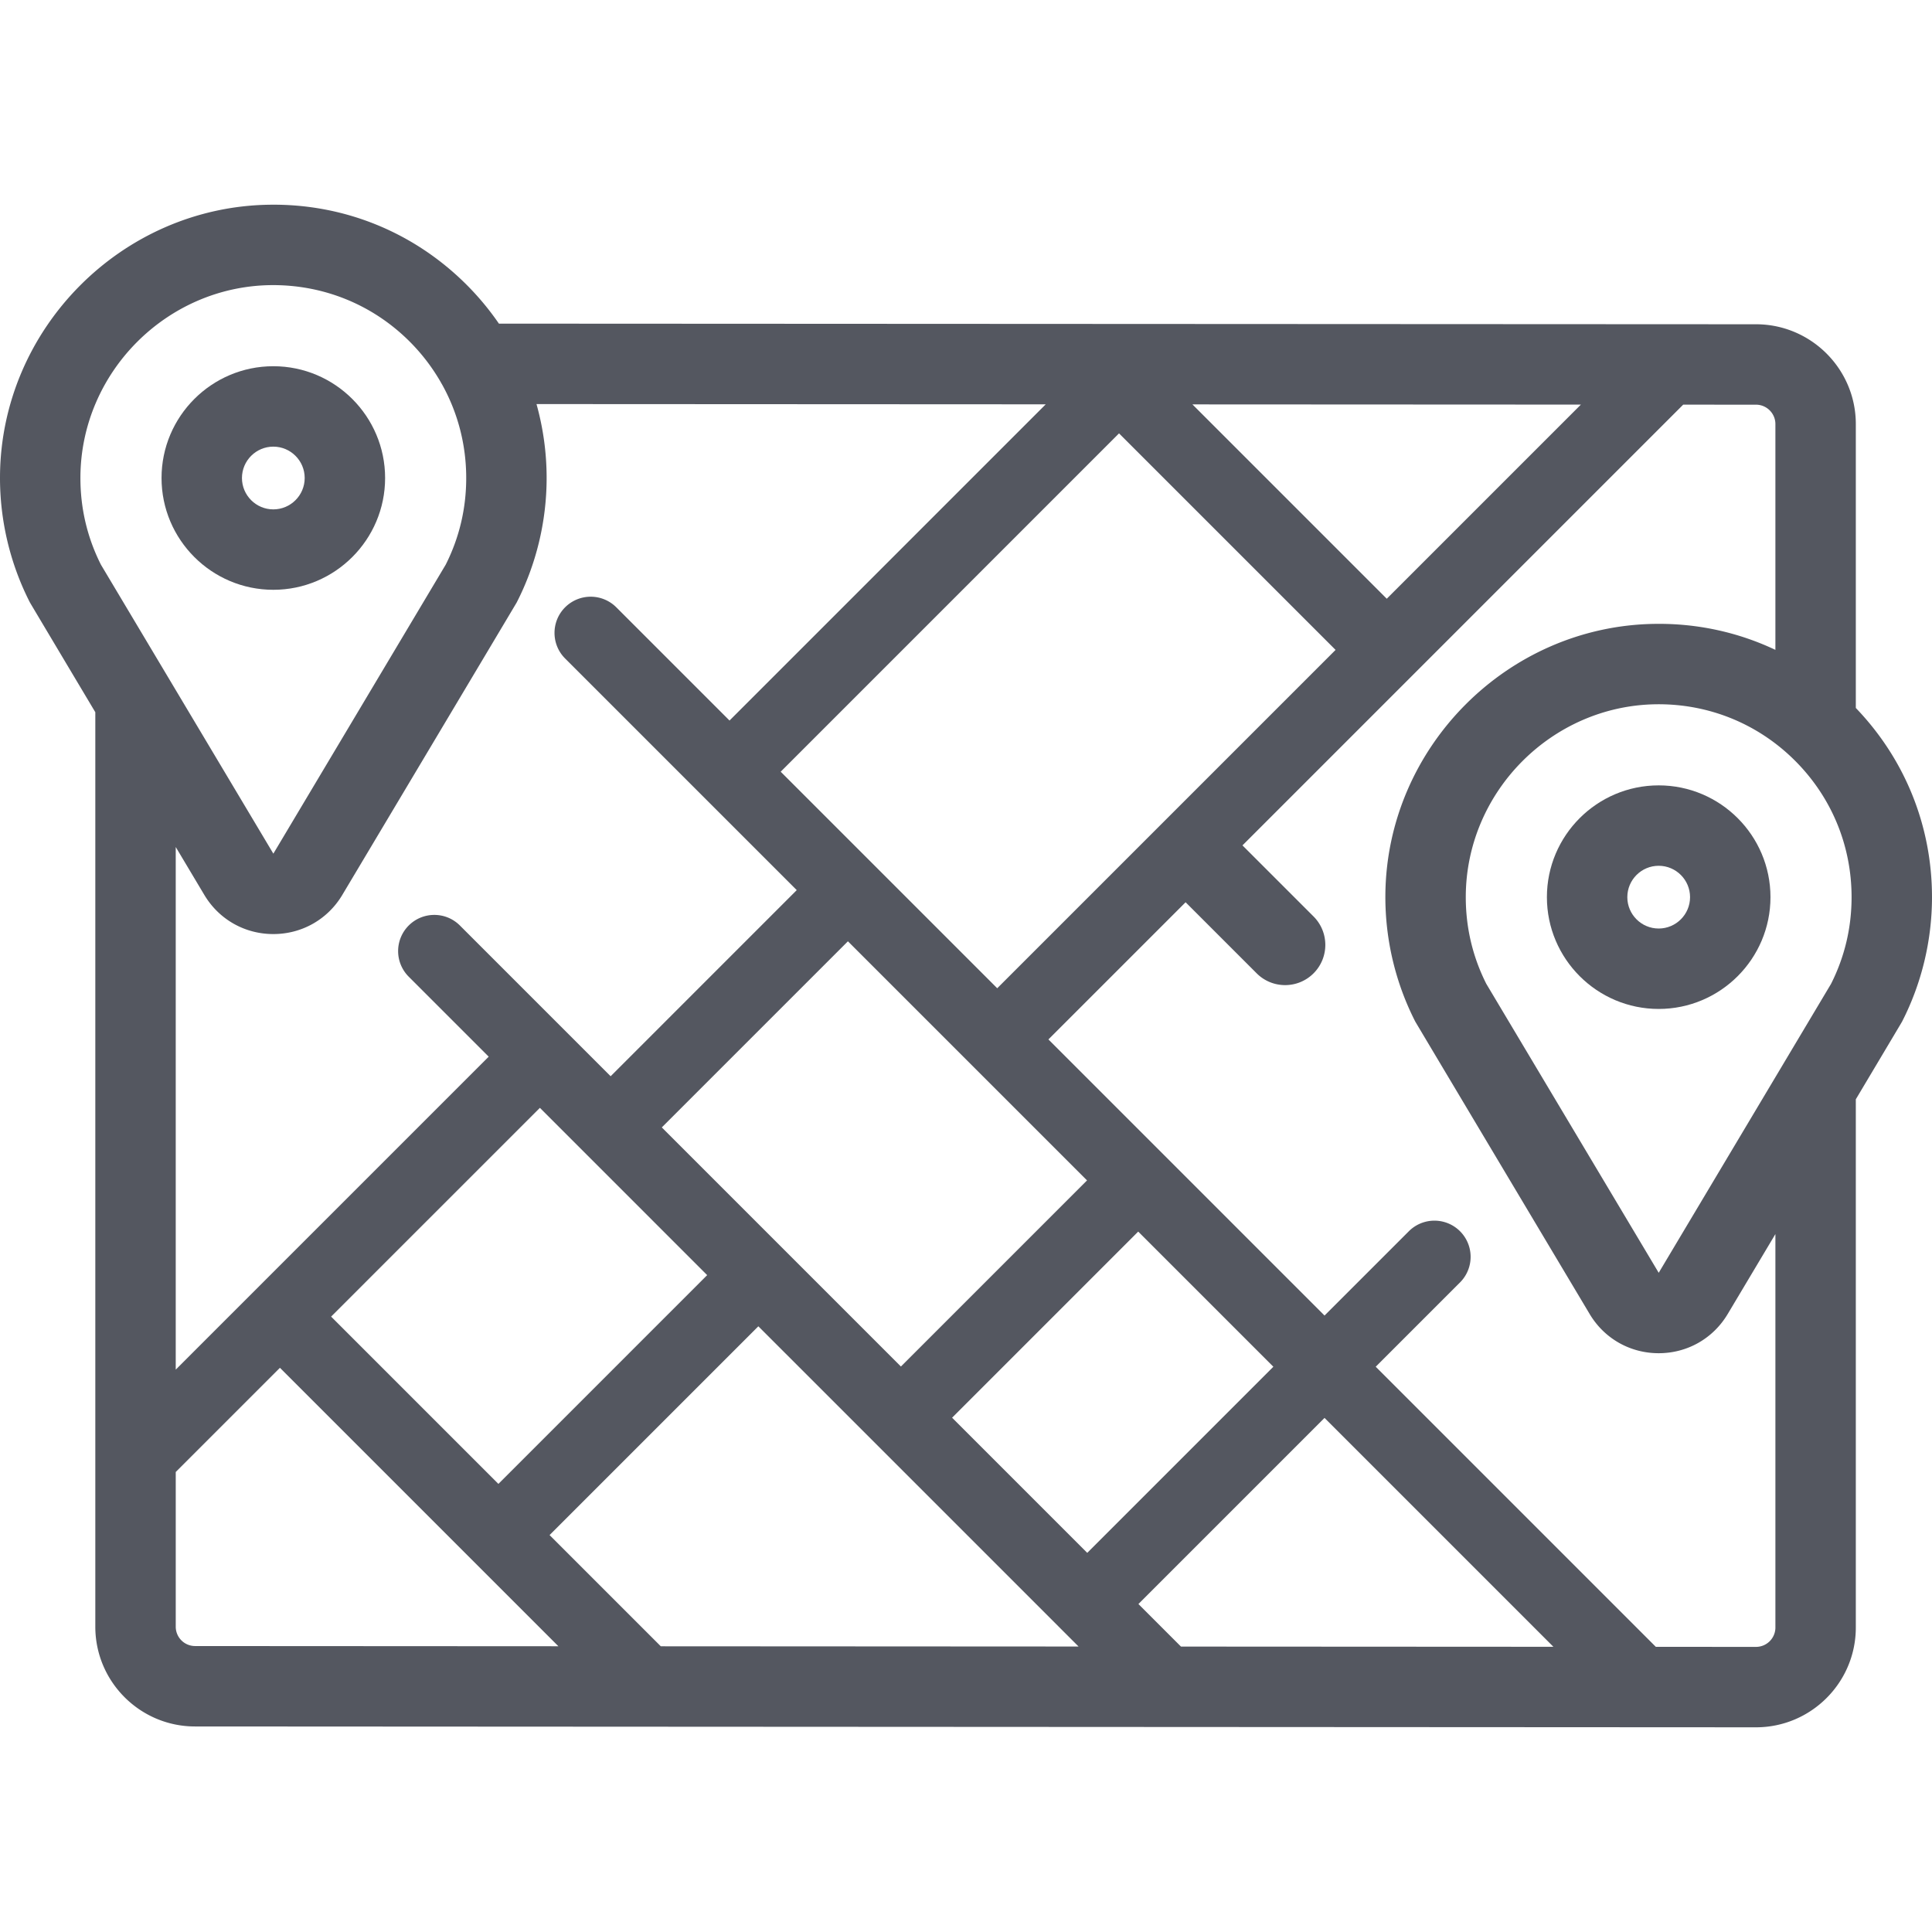 <svg fill="#545760" xmlns="http://www.w3.org/2000/svg" viewBox="0 0 512.002 512.002"><path d="M72.434 97.054c-16.334 0-29.624 13.29-29.624 29.624 0 16.335 13.29 29.625 29.624 29.625s29.624-13.29 29.624-29.625c0-16.334-13.29-29.624-29.624-29.624zm0 37.937c-4.584 0-8.313-3.73-8.313-8.314s3.729-8.313 8.313-8.313c4.584 0 8.313 3.728 8.313 8.313s-3.73 8.314-8.313 8.314z"/><path d="M491.813 187.618v-75.237c0-14.565-11.853-26.43-26.432-26.447l-333.163-.167a73.237 73.237 0 0 0-8.926-10.66C109.384 61.39 90.973 53.966 71.409 54.255 32.267 54.797.234 87.091.001 126.241c-.068 11.602 2.674 23.157 7.93 33.42.104.204 17.329 29.086 17.329 29.086v242.348c0 14.577 11.86 26.437 26.432 26.437l413.663.224c14.589 0 26.458-11.865 26.458-26.448V291.324s12.153-20.381 12.257-20.586c5.188-10.129 7.931-21.534 7.931-32.982-.001-18.869-7.166-36.587-20.188-50.138zm-72.858-80.396l-51.448 51.448-51.5-51.5 102.948.052zm-65.012 65.011l-89.665 89.665-32.784-32.784-.005-.005-.005-.005-24.592-24.592 89.665-89.664 57.386 57.385zM175.387 298.777l49.322-49.322 63.367 63.367-49.322 49.322-63.367-63.367zm12.022 39.146l-55.327 55.326-44.332-44.333 55.326-55.326 44.333 44.333zm-50.477-178.262c5.188-10.129 7.931-21.534 7.931-32.982 0-6.725-.928-13.298-2.686-19.596l134.953.068-83.799 83.799-30.007-30.007a9.593 9.593 0 0 0-13.563 0c-3.745 3.745-3.745 9.818 0 13.564l61.386 61.386-49.322 49.322-39.946-39.946c-3.745-3.744-9.817-3.744-13.563 0a9.592 9.592 0 0 0 0 13.564l21.196 21.196-82.94 82.939V224.465l7.568 12.684c3.881 6.504 10.719 10.387 18.292 10.387s14.411-3.883 18.292-10.386c-.001-.001 46.104-77.285 46.208-77.489zM26.75 149.652c-3.657-7.251-5.487-15.082-5.438-23.284.164-27.63 22.769-50.421 50.39-50.804 13.817-.17 26.808 5.036 36.624 14.717a51.396 51.396 0 0 1 8.518 11.065c.099.191.209.374.32.557 4.165 7.492 6.388 15.956 6.388 24.777 0 8.091-1.83 15.818-5.439 22.974l-45.67 76.576-45.693-76.578zm24.948 286.569a5.13 5.13 0 0 1-5.125-5.125v-41.002l27.614-27.614 73.793 73.794-96.282-.053zm123.422.066l-29.476-29.476 55.327-55.326 84.861 84.862-110.712-.06zm77.197-60.581l49.322-49.322 35.816 35.816-49.322 49.322-35.816-35.816zm60.655 60.656l-11.277-11.277 49.322-49.322 60.653 60.653-98.698-.054zm152.389.082l-26.55-.014-74.23-74.23 22.341-22.341a9.59 9.59 0 1 0-13.563-13.564l-22.342 22.342-42.592-42.592-.005-.005-.005-.005-30.573-30.574 36.354-36.354 18.838 18.838c2.081 2.08 4.808 3.121 7.535 3.121s5.455-1.041 7.535-3.121c4.161-4.161 4.161-10.908 0-15.071l-18.838-18.838 116.8-116.8 19.297.01c2.832.003 5.137 2.307 5.137 5.135v59.841c-9.847-4.663-20.706-7.058-31.956-6.888-39.142.543-71.174 32.835-71.406 71.986-.068 11.602 2.674 23.157 7.93 33.42.104.203 46.209 77.488 46.209 77.488 3.881 6.504 10.719 10.387 18.293 10.387 7.573 0 14.411-3.882 18.291-10.386l12.64-21.185v104.265h.003a5.15 5.15 0 0 1-5.143 5.135zM485.25 260.73l-13.449 22.55c-.004.009-.011.017-.015.026l-32.207 54.001-45.691-76.578c-3.657-7.251-5.487-15.082-5.438-23.284.163-27.63 22.769-50.42 50.391-50.803 13.79-.188 26.807 5.035 36.622 14.716 9.818 9.683 15.226 22.61 15.226 36.399 0 8.091-1.83 15.818-5.439 22.973z"/><path d="M439.571 208.133c-16.335 0-29.624 13.29-29.624 29.625 0 16.334 13.29 29.624 29.624 29.624 16.335 0 29.624-13.29 29.624-29.624 0-16.337-13.289-29.625-29.624-29.625zm0 37.936c-4.584 0-8.313-3.728-8.313-8.313s3.728-8.314 8.313-8.314 8.313 3.73 8.313 8.314-3.729 8.313-8.313 8.313z"/></svg>